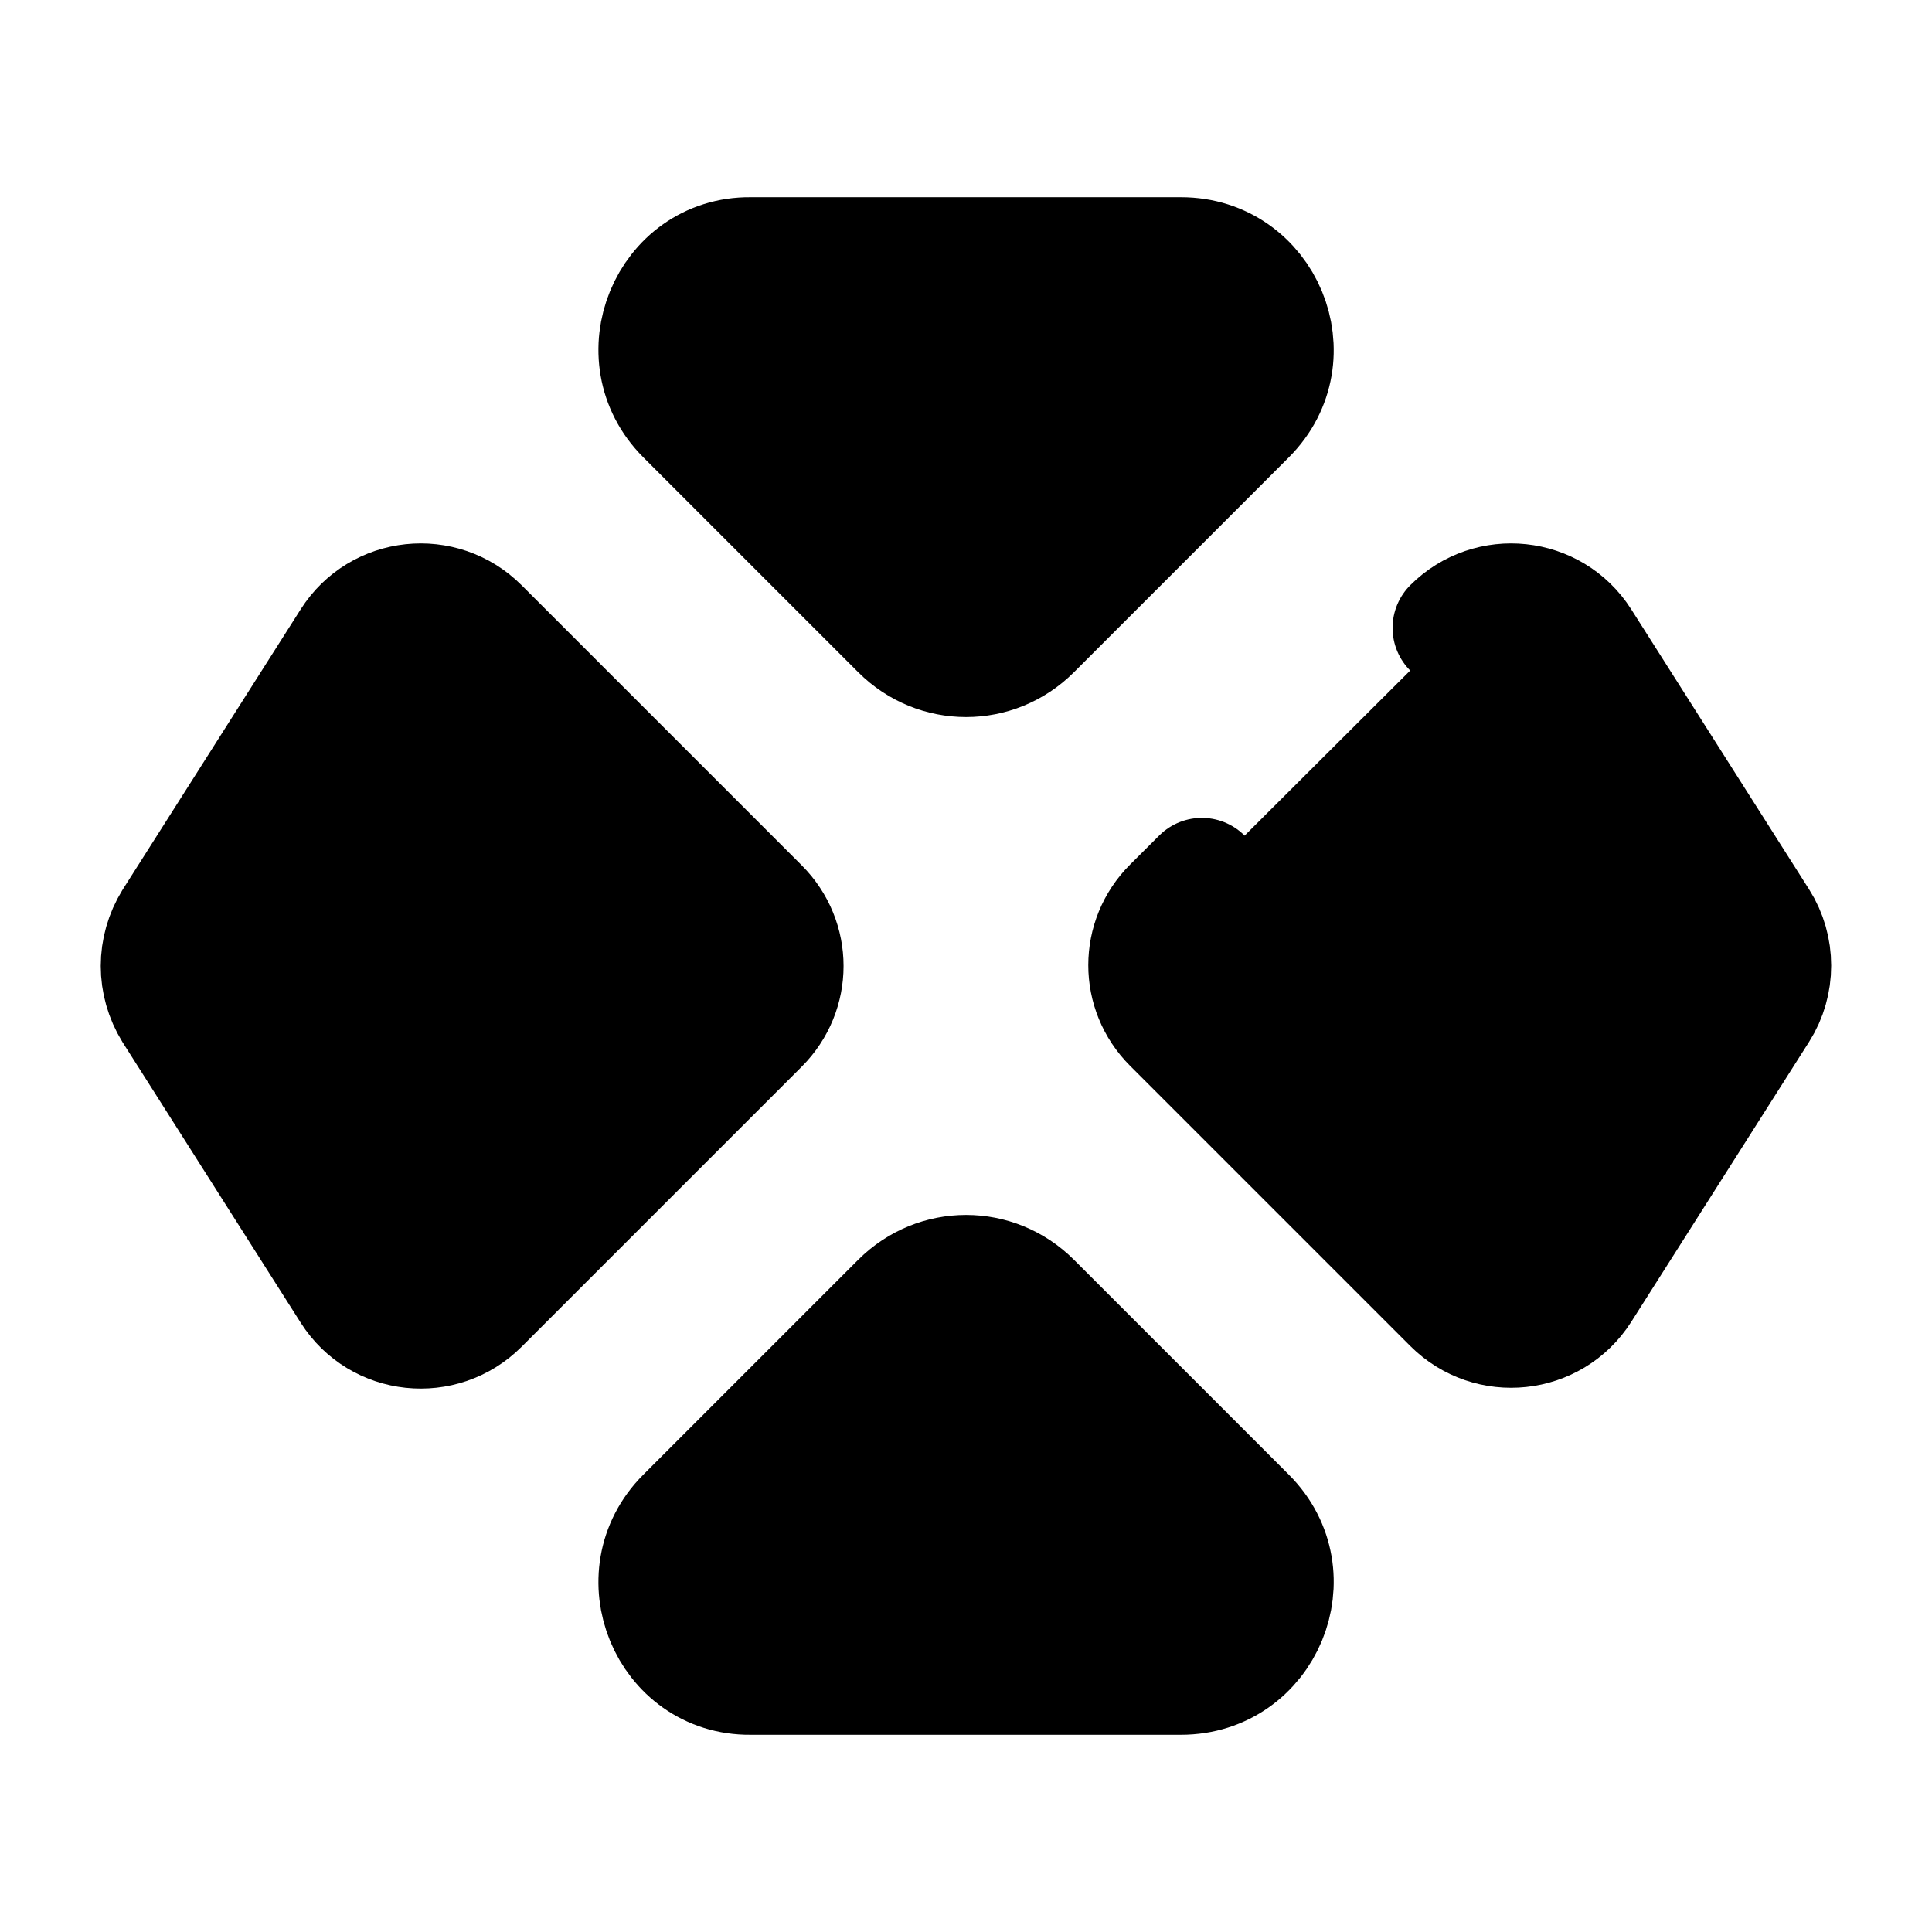<svg width="24" height="24" viewBox="0 0 24 24"  xmlns="http://www.w3.org/2000/svg">
<path d="M8.521 5.15L11.191 7.82C11.641 8.27 12.361 8.27 12.811 7.82L15.481 5.15C16.201 4.43 15.691 3.2 14.671 3.2H9.321C8.311 3.19 7.801 4.43 8.521 5.15Z" stroke="black" stroke-width="1.5" stroke-miterlimit="10" stroke-linecap="round" stroke-linejoin="round"/>
<path d="M8.521 18.85L11.191 16.18C11.641 15.73 12.361 15.73 12.811 16.18L15.481 18.85C16.201 19.57 15.691 20.8 14.671 20.8H9.321C8.311 20.81 7.801 19.57 8.521 18.85Z" stroke="black" stroke-width="1.5" stroke-miterlimit="10" stroke-linecap="round" stroke-linejoin="round"/>
<path d="M2.159 11.45L4.369 7.97C4.719 7.42 5.489 7.34 5.949 7.8L9.429 11.28C9.829 11.68 9.829 12.32 9.429 12.72L5.949 16.2C5.489 16.66 4.719 16.58 4.369 16.03L2.159 12.55C1.949 12.21 1.949 11.79 2.159 11.45Z" stroke="black" stroke-width="1.5" stroke-miterlimit="10" stroke-linecap="round" stroke-linejoin="round"/>
<path d="M18.049 7.8C18.509 7.34 19.279 7.42 19.63 7.97L21.84 11.45C22.05 11.78 22.05 12.21 21.84 12.54L19.63 16.02C19.279 16.57 18.509 16.65 18.049 16.19L14.569 12.71C14.169 12.31 14.169 11.67 14.569 11.27L14.93 10.91" stroke="black" stroke-width="1.5" stroke-miterlimit="10" stroke-linecap="round" stroke-linejoin="round"/>
</svg>
